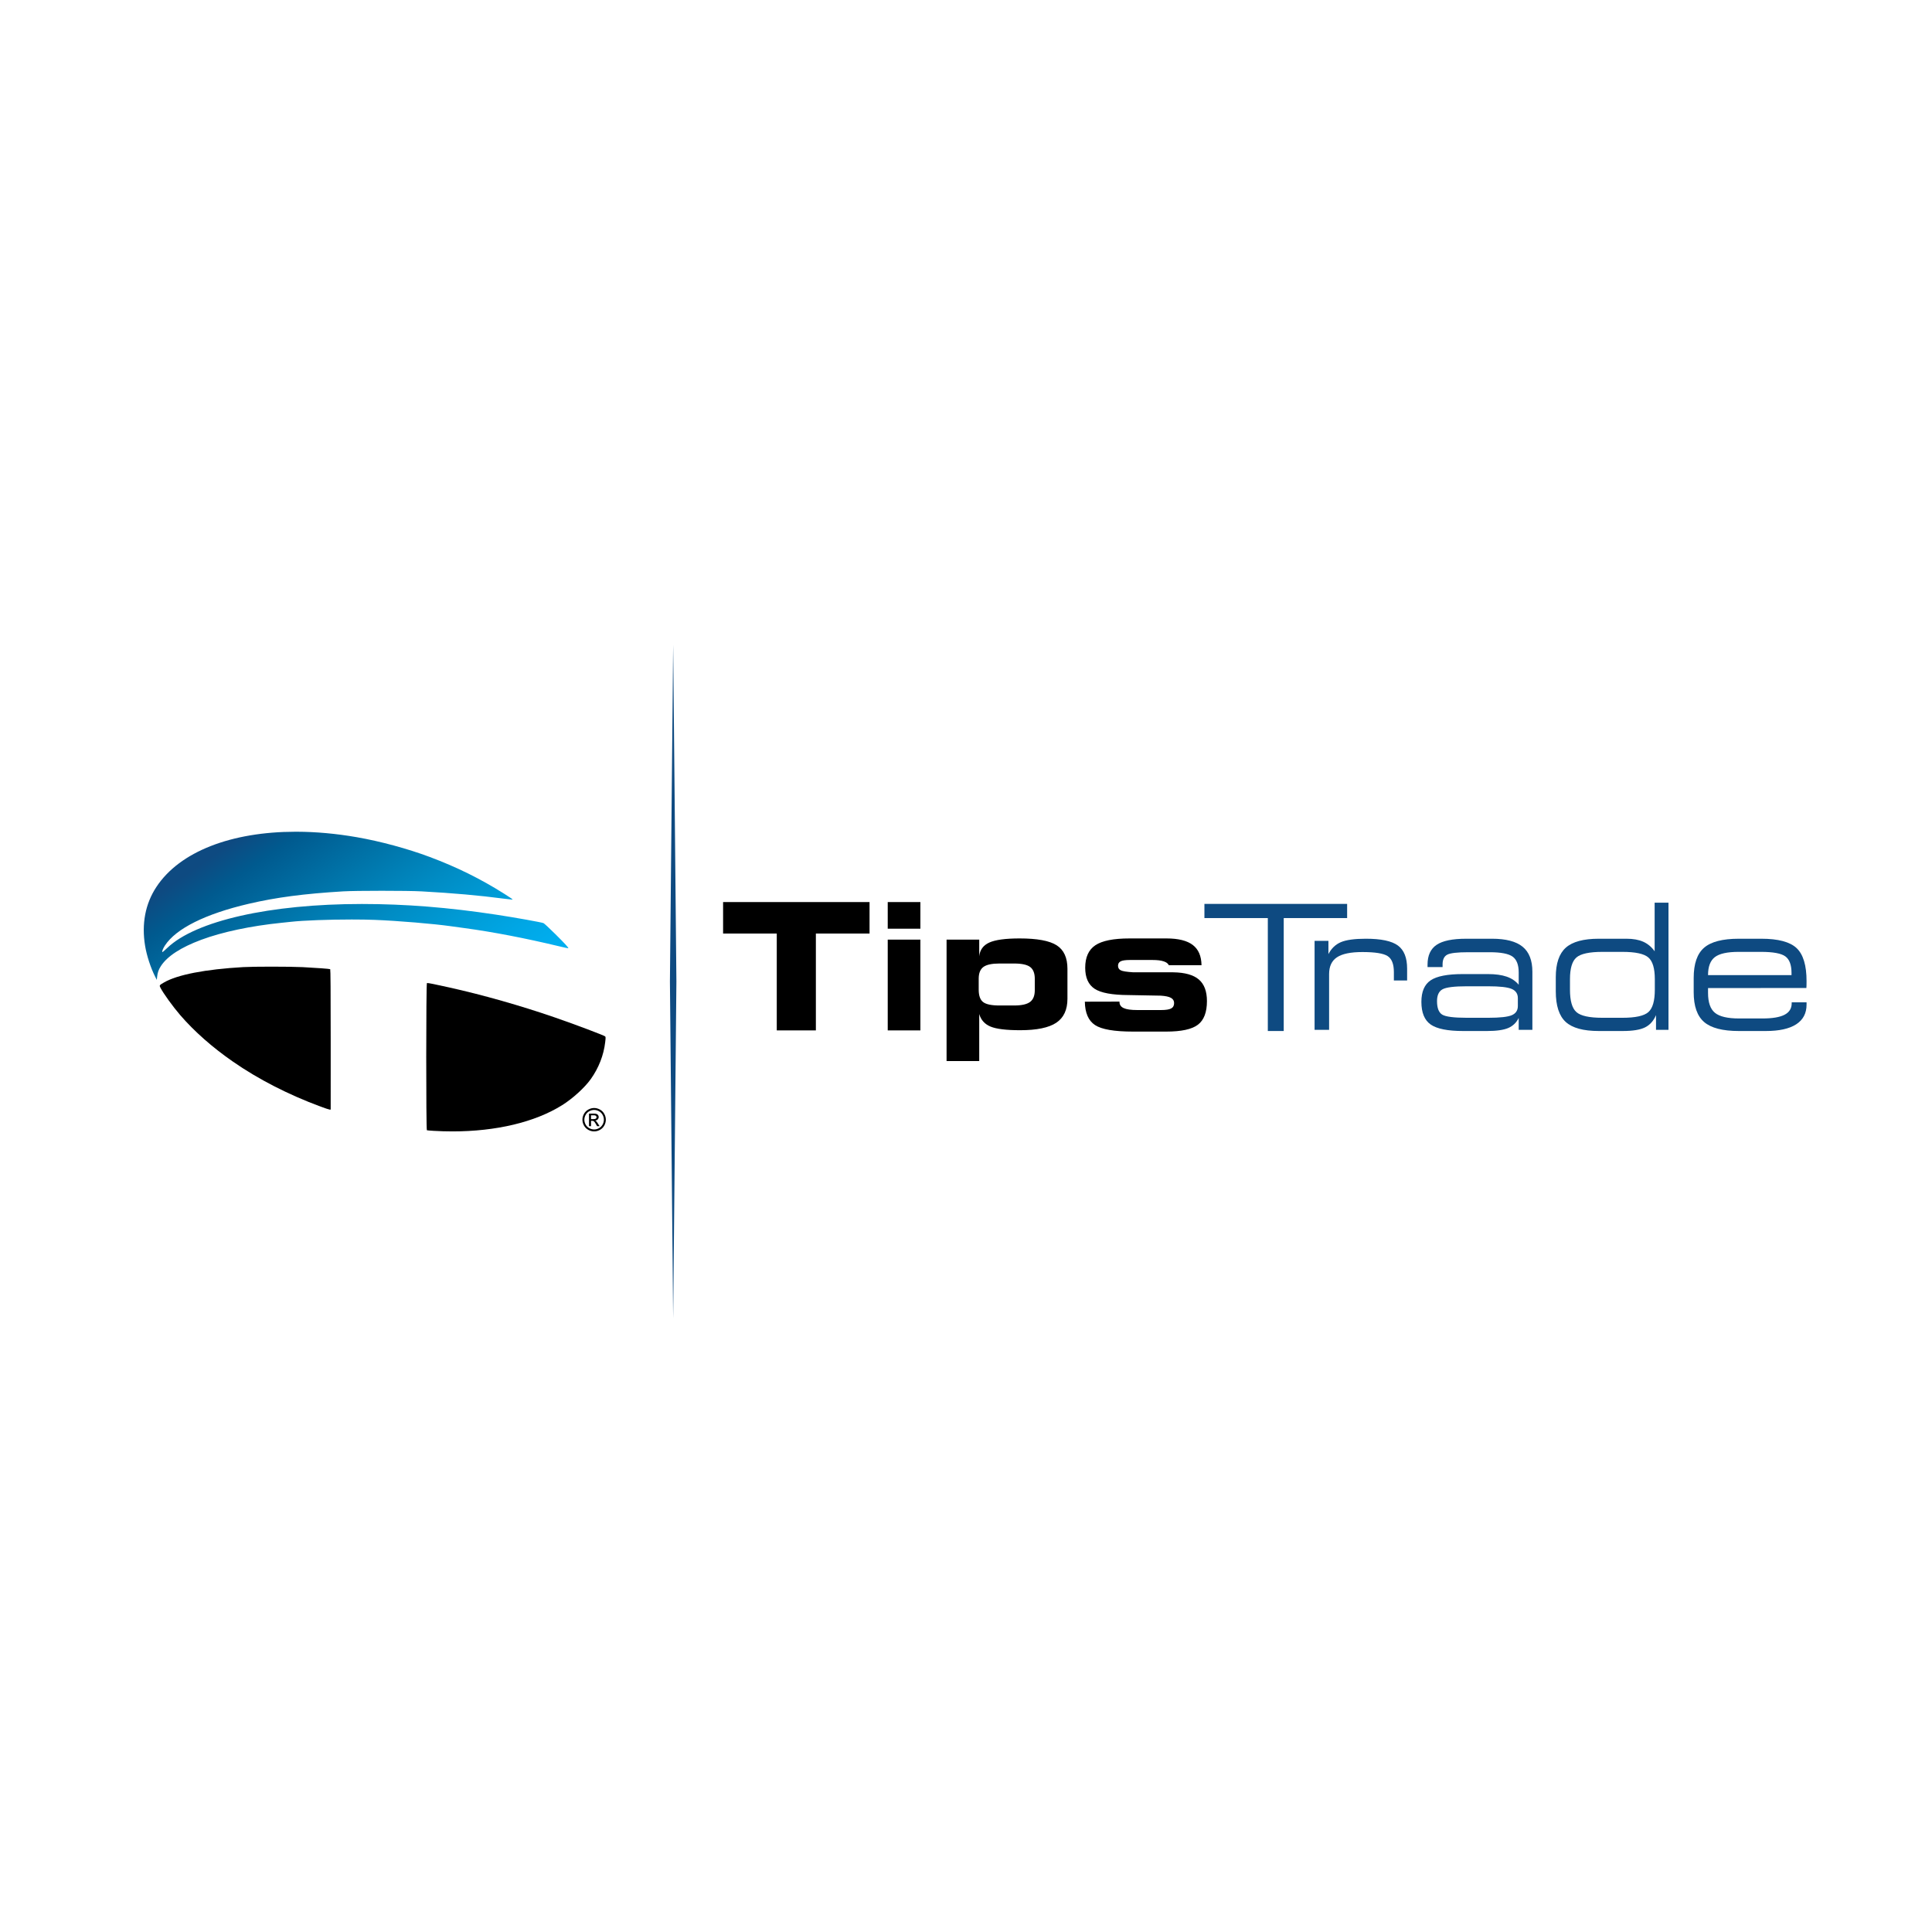 <?xml version="1.0" encoding="utf-8"?>
<!-- Generator: Adobe Illustrator 16.0.0, SVG Export Plug-In . SVG Version: 6.00 Build 0)  -->
<!DOCTYPE svg PUBLIC "-//W3C//DTD SVG 1.1//EN" "http://www.w3.org/Graphics/SVG/1.1/DTD/svg11.dtd">
<svg version="1.1" id="TipsTrade" xmlns="http://www.w3.org/2000/svg" xmlns:xlink="http://www.w3.org/1999/xlink" x="0px" y="0px"
	 width="1000px" height="1000px" viewBox="0 0 1000 1000" enable-background="new 0 0 1000 1000" xml:space="preserve">
<g>
	<path fill-rule="evenodd" clip-rule="evenodd" d="M561.516,518.473l17.926-0.044v0.177c0,1.458,0.728,2.523,2.186,3.189
		c1.458,0.671,3.788,1.002,7,1.002h12.354c2.467,0,4.207-0.274,5.218-0.823c1.01-0.55,1.515-1.48,1.515-2.788
		c0-1.189-0.542-2.09-1.628-2.696c-1.085-0.61-2.846-0.99-5.285-1.141l-16.72-0.309c-8.442-0.03-14.283-1.118-17.526-3.258
		c-3.238-2.14-4.858-5.768-4.858-10.881c0-5.413,1.752-9.295,5.26-11.644c3.508-2.347,9.394-3.524,17.659-3.524h19.175
		c6.126,0,10.657,1.134,13.602,3.392c2.943,2.26,4.445,5.752,4.503,10.478h-16.9c-0.417-0.889-1.321-1.565-2.72-2.025
		c-1.399-0.463-3.284-0.691-5.663-0.691h-11.817c-2.259,0-3.843,0.228-4.75,0.691c-0.906,0.46-1.36,1.227-1.36,2.298
		c0,1.097,0.476,1.889,1.429,2.363c0.951,0.475,3.124,0.814,6.51,1.025h20.646c6.036,0.088,10.45,1.331,13.245,3.723
		c2.793,2.395,4.191,6.117,4.191,11.174c0,5.768-1.553,9.843-4.661,12.217c-3.104,2.382-8.584,3.569-16.433,3.569h-17.167
		c-9.691,0-16.248-1.125-19.667-3.385C563.359,528.299,561.605,524.271,561.516,518.473L561.516,518.473z M517.28,498.714
		c-3.895,0-6.654,0.595-8.273,1.785c-1.619,1.189-2.431,3.208-2.431,6.066v5.666c0,3.118,0.766,5.27,2.299,6.443
		c1.528,1.174,4.332,1.762,8.405,1.762h7.668c3.836,0,6.574-0.61,8.206-1.83c1.635-1.218,2.453-3.257,2.453-6.108v-5.844
		c0-2.883-0.797-4.929-2.387-6.134c-1.588-1.205-4.346-1.806-8.272-1.806H517.28L517.28,498.714z M506.846,524.849v24.354h-16.9
		V486.36h16.9v8.605c0.355-3.328,2.103-5.702,5.239-7.112c3.135-1.412,8.36-2.12,15.674-2.12c9.098,0,15.495,1.19,19.198,3.568
		c3.7,2.379,5.551,6.426,5.551,12.134v15.52c0,5.709-1.933,9.848-5.798,12.424c-3.862,2.57-10.092,3.856-18.683,3.856
		c-7.193,0-12.301-0.622-15.318-1.875C509.691,530.113,507.736,527.943,506.846,524.849L506.846,524.849z M476.389,533.323h-16.902
		V486.36h16.902V533.323L476.389,533.323z M476.389,480.694h-16.902v-13.78h16.902V480.694L476.389,480.694z M422.297,533.323
		h-20.244v-50.132h-27.783v-16.277h75.807v16.277h-27.781V533.323z"/>
	<polygon fill-rule="evenodd" clip-rule="evenodd" fill="#0E4A81" points="664.457,533.65 656.222,533.65 656.222,475.192 
		623.406,475.192 623.406,467.854 697.275,467.854 697.275,475.192 664.457,475.192 	"/>
	<path fill-rule="evenodd" clip-rule="evenodd" fill="#0E4A81" d="M680.426,533.035v-46.047h7.165v6.851
		c1.505-2.917,3.641-4.971,6.414-6.168c2.769-1.188,7.092-1.787,12.959-1.787c7.872,0,13.397,1.17,16.581,3.512
		c3.186,2.341,4.775,6.328,4.775,11.953v6.143h-6.854v-4.332c0-4.154-1.079-6.922-3.251-8.308
		c-2.165-1.385-6.522-2.076-13.067-2.076c-6.013,0-10.385,0.9-13.114,2.697c-2.725,1.795-4.09,4.698-4.09,8.707v28.855h-7.515
		H680.426z"/>
	<path fill-rule="evenodd" clip-rule="evenodd" fill="#0E4A81" d="M772.236,485.884c7.195,0,12.479,1.378,15.854,4.132
		c3.375,2.752,5.067,7.077,5.067,12.968v30.051h-7.079v-6.144c-1.212,2.443-3.023,4.183-5.438,5.212
		c-2.418,1.03-6.075,1.547-10.972,1.547h-12.377c-7.964,0-13.551-1.121-16.763-3.357c-3.214-2.237-4.823-6.157-4.823-11.752
		c0-5.274,1.602-8.986,4.802-11.136c3.196-2.149,8.735-3.226,16.605-3.226h13.049c3.89,0,7.117,0.439,9.681,1.325
		c2.567,0.884,4.644,2.281,6.236,4.197v-6.362c0-3.95-1.052-6.682-3.161-8.198c-2.109-1.516-6.066-2.275-11.878-2.275h-11.052
		c-5.694,0-9.331,0.425-10.922,1.281c-1.593,0.857-2.391,2.533-2.391,5.037v1.37h-7.781v-1.28c0-4.715,1.562-8.122,4.684-10.23
		c3.125-2.108,8.213-3.16,15.262-3.16H772.236L772.236,485.884z M785.638,520.705v-4.063c0-2.27-1.063-3.858-3.188-4.773
		c-2.118-0.913-6.158-1.37-12.112-1.37h-11.147c-6.485,0-10.672,0.523-12.559,1.568c-1.886,1.044-2.83,3.084-2.83,6.12
		c0,3.534,0.887,5.854,2.651,6.96c1.77,1.104,6.02,1.656,12.737,1.656h11.147c6.04,0,10.103-0.45,12.186-1.351
		C784.597,524.557,785.638,522.973,785.638,520.705z"/>
	<path fill-rule="evenodd" clip-rule="evenodd" fill="#0E4A81" d="M839.945,533.65h-12.382c-8.019,0-13.74-1.566-17.163-4.705
		c-3.416-3.135-5.129-8.416-5.129-15.842v-7.291c0-7.127,1.734-12.23,5.199-15.309c3.462-3.079,9.162-4.619,17.093-4.619h14.285
		c3.478,0,6.381,0.523,8.709,1.567c2.33,1.049,4.294,2.691,5.881,4.928v-25.143h7.167v65.798h-6.457v-7.603
		c-1.27,2.976-3.163,5.092-5.685,6.342C848.946,533.025,845.103,533.65,839.945,533.65L839.945,533.65z M839.765,526.803
		c6.753,0,11.235-0.988,13.45-2.963c2.21-1.97,3.315-5.817,3.315-11.531v-5.524c0-5.537-1.112-9.269-3.342-11.201
		c-2.223-1.928-6.7-2.896-13.424-2.896h-10.389c-6.722,0-11.197,0.968-13.424,2.896c-2.225,1.932-3.335,5.664-3.335,11.201v5.524
		c0,5.714,1.099,9.562,3.315,11.531c2.209,1.975,6.689,2.963,13.443,2.963H839.765z"/>
	<path fill-rule="evenodd" clip-rule="evenodd" fill="#0E4A81" d="M884.079,504.708h43.207v-1.104c0-4.154-1.058-7.011-3.183-8.572
		c-2.12-1.565-6.339-2.345-12.652-2.345h-11.539c-5.866,0-9.97,0.907-12.316,2.719C885.255,497.219,884.079,500.317,884.079,504.708
		L884.079,504.708z M911.632,485.884c8.758,0,14.852,1.621,18.289,4.859c3.431,3.241,5.15,8.928,5.15,17.059
		c0,0.971-0.003,1.708-0.022,2.209c-0.013,0.501-0.035,0.959-0.064,1.367l-50.905,0.044v2.521c0,4.917,1.193,8.351,3.586,10.296
		c2.387,1.945,6.546,2.916,12.472,2.916h12.115c5.162,0,8.97-0.64,11.427-1.921c2.467-1.281,3.698-3.263,3.698-5.945v-0.485h7.694
		v1.195c0,4.477-1.792,7.871-5.371,10.186c-3.583,2.313-8.827,3.466-15.72,3.466h-13.938c-8.368,0-14.361-1.547-17.973-4.638
		c-3.612-3.097-5.418-8.234-5.418-15.422v-7.422c0-7.308,1.791-12.514,5.376-15.62c3.581-3.11,9.585-4.665,18.015-4.665H911.632z"/>
</g>
<g>
	<path fill-rule="evenodd" clip-rule="evenodd" d="M234.189,585.613c-3.225,0-6.496-0.099-9.806-0.293
		c-1.717-0.104-3.258-0.235-3.426-0.297c-0.462-0.163-0.439-76.005,0.025-76.182c0.04-0.016,0.104-0.023,0.196-0.023
		c0.787,0,3.635,0.578,11.134,2.24c17.6,3.902,37.115,9.443,55.019,15.623c10.232,3.532,25.136,9.152,25.879,9.758
		c0.31,0.255,0.316,0.637,0.036,3.008c-0.789,6.751-3.351,13.316-7.437,19.061c-3.181,4.469-9.346,10.084-14.875,13.54
		C276.865,580.851,256.738,585.613,234.189,585.613z"/>
	<path fill-rule="evenodd" clip-rule="evenodd" d="M171.165,574.331l-0.542-0.013c-0.297-0.007-2.378-0.694-4.624-1.526
		c-16.753-6.208-32.237-14.143-45.41-23.28c-10.667-7.395-20.055-15.678-27.296-24.077c-3.818-4.427-8.782-11.301-10.268-14.217
		c-0.619-1.211-0.563-1.291,1.84-2.686c6.954-4.033,21.354-6.829,41.008-7.961c2.744-0.159,8.64-0.236,14.701-0.236
		c6.282,0,12.746,0.084,16.053,0.25c6.83,0.343,13.987,0.877,14.289,1.063c0.167,0.104,0.248,11.839,0.248,36.418V574.331z"/>
	<linearGradient id="SVGID_1_" gradientUnits="userSpaceOnUse" x1="135.844" y1="424.898" x2="215.371" y2="538.476">
		<stop  offset="0" style="stop-color:#0E4A81"/>
		<stop  offset="0.116" style="stop-color:#005A8F"/>
		<stop  offset="0.345" style="stop-color:#0075AA"/>
		<stop  offset="0.556" style="stop-color:#008CC4"/>
		<stop  offset="0.743" style="stop-color:#009DD8"/>
		<stop  offset="0.897" style="stop-color:#00A8E7"/>
		<stop  offset="1" style="stop-color:#00AEEF"/>
	</linearGradient>
	<path fill-rule="evenodd" clip-rule="evenodd" fill="url(#SVGID_1_)" d="M81.165,507.178l-0.861-1.681
		c-2.281-4.462-4.375-10.879-5.21-15.978c-1.865-11.362,0.112-21.694,5.814-30.38c12.062-18.376,38.837-28.607,72.071-28.636h0.611
		c9.854,0.029,20.266,0.95,31.03,2.819c12.272,2.13,26.34,5.943,37.841,10.252c14.015,5.252,26.285,11.315,38.443,18.986
		c3.541,2.238,4.524,2.932,4.369,3.09c-0.004,0.002-0.021,0.004-0.05,0.004c-0.332,0-2.223-0.216-4.46-0.511
		c-12.648-1.671-26.405-2.89-42.626-3.776c-3.637-0.198-12.124-0.298-20.518-0.298c-8.384,0-16.676,0.1-19.967,0.298
		c-20.344,1.227-34.714,3.115-48.893,6.427c-22.429,5.239-37.613,12.797-43.386,21.595c-0.971,1.479-1.624,3.135-1.347,3.412
		c0.002,0.003,0.007,0.004,0.014,0.004c0.164,0,1.264-0.933,2.52-2.137c14.64-14.053,53.205-22.765,100.738-22.765
		c0.03,0,0.057,0,0.085,0c22.515,0.003,44.716,1.773,69.556,5.544c9.508,1.442,23.145,3.879,24.354,4.35
		c0.375,0.147,3.147,2.71,6.15,5.694c5.023,4.985,6.957,7.096,6.713,7.335c-0.003,0.002-0.01,0.003-0.023,0.003
		c-0.237,0-2.197-0.423-4.515-0.979c-17.632-4.232-34.363-7.456-49.015-9.446c-2.973-0.404-6.166-0.842-7.09-0.973
		c-9.199-1.301-27.524-2.831-39.517-3.301c-3.48-0.136-7.591-0.199-11.916-0.199c-11.748,0-25.068,0.468-31.577,1.206
		c-0.595,0.068-2.756,0.293-4.806,0.503c-15.847,1.614-30.647,4.746-41.504,8.785c-10.599,3.94-17.615,8.513-20.931,13.641
		c-1.163,1.8-1.699,3.327-1.926,5.492L81.165,507.178z"/>
	<path fill-rule="evenodd" clip-rule="evenodd" d="M305.916,579.24h1.278c0.606,0,1.024-0.093,1.247-0.274
		c0.223-0.18,0.333-0.421,0.333-0.718l-0.16-0.521l-0.448-0.34c-0.188-0.075-0.54-0.112-1.055-0.112h-1.196V579.24L305.916,579.24z
		 M304.865,582.909v-6.52h2.242c0.763,0,1.315,0.062,1.66,0.184c0.342,0.121,0.614,0.33,0.817,0.629
		c0.206,0.299,0.305,0.616,0.305,0.955c0,0.477-0.169,0.892-0.511,1.243c-0.336,0.355-0.788,0.55-1.35,0.595
		c0.229,0.096,0.414,0.211,0.553,0.344c0.263,0.256,0.583,0.688,0.963,1.293l0.796,1.277h-1.284l-0.579-1.026
		c-0.456-0.812-0.821-1.315-1.102-1.518c-0.19-0.152-0.47-0.225-0.838-0.225h-0.621v2.769H304.865L304.865,582.909z
		 M307.522,574.506c0.843,0,1.673,0.218,2.48,0.652c0.81,0.438,1.438,1.06,1.89,1.871c0.45,0.811,0.68,1.654,0.679,2.532
		c0,0.869-0.224,1.708-0.667,2.509c-0.445,0.798-1.07,1.423-1.87,1.869c-0.801,0.445-1.64,0.671-2.512,0.671
		c-0.872,0-1.708-0.226-2.512-0.671c-0.802-0.446-1.43-1.071-1.875-1.869c-0.446-0.801-0.668-1.64-0.668-2.509
		c0-0.878,0.225-1.722,0.681-2.532c0.454-0.812,1.085-1.434,1.891-1.871C305.844,574.724,306.67,574.506,307.522,574.506
		L307.522,574.506z M307.522,573.5c1.018,0,2.012,0.264,2.977,0.785c0.971,0.52,1.723,1.267,2.263,2.236
		c0.543,0.972,0.813,1.986,0.813,3.04c0,1.041-0.266,2.048-0.799,3.009c-0.535,0.962-1.278,1.713-2.241,2.246
		c-0.961,0.53-1.964,0.797-3.013,0.797s-2.055-0.267-3.014-0.797c-0.958-0.533-1.708-1.284-2.241-2.246
		c-0.537-0.961-0.803-1.968-0.803-3.009c0-1.054,0.269-2.068,0.813-3.04c0.545-0.97,1.301-1.717,2.268-2.236
		C305.514,573.764,306.504,573.5,307.522,573.5z"/>
</g>
<polygon fill-rule="evenodd" clip-rule="evenodd" fill="#0E4A81" points="346.751,508.058 348.427,333.715 350.104,508.058 
	348.427,682.4 "/>
</svg>
